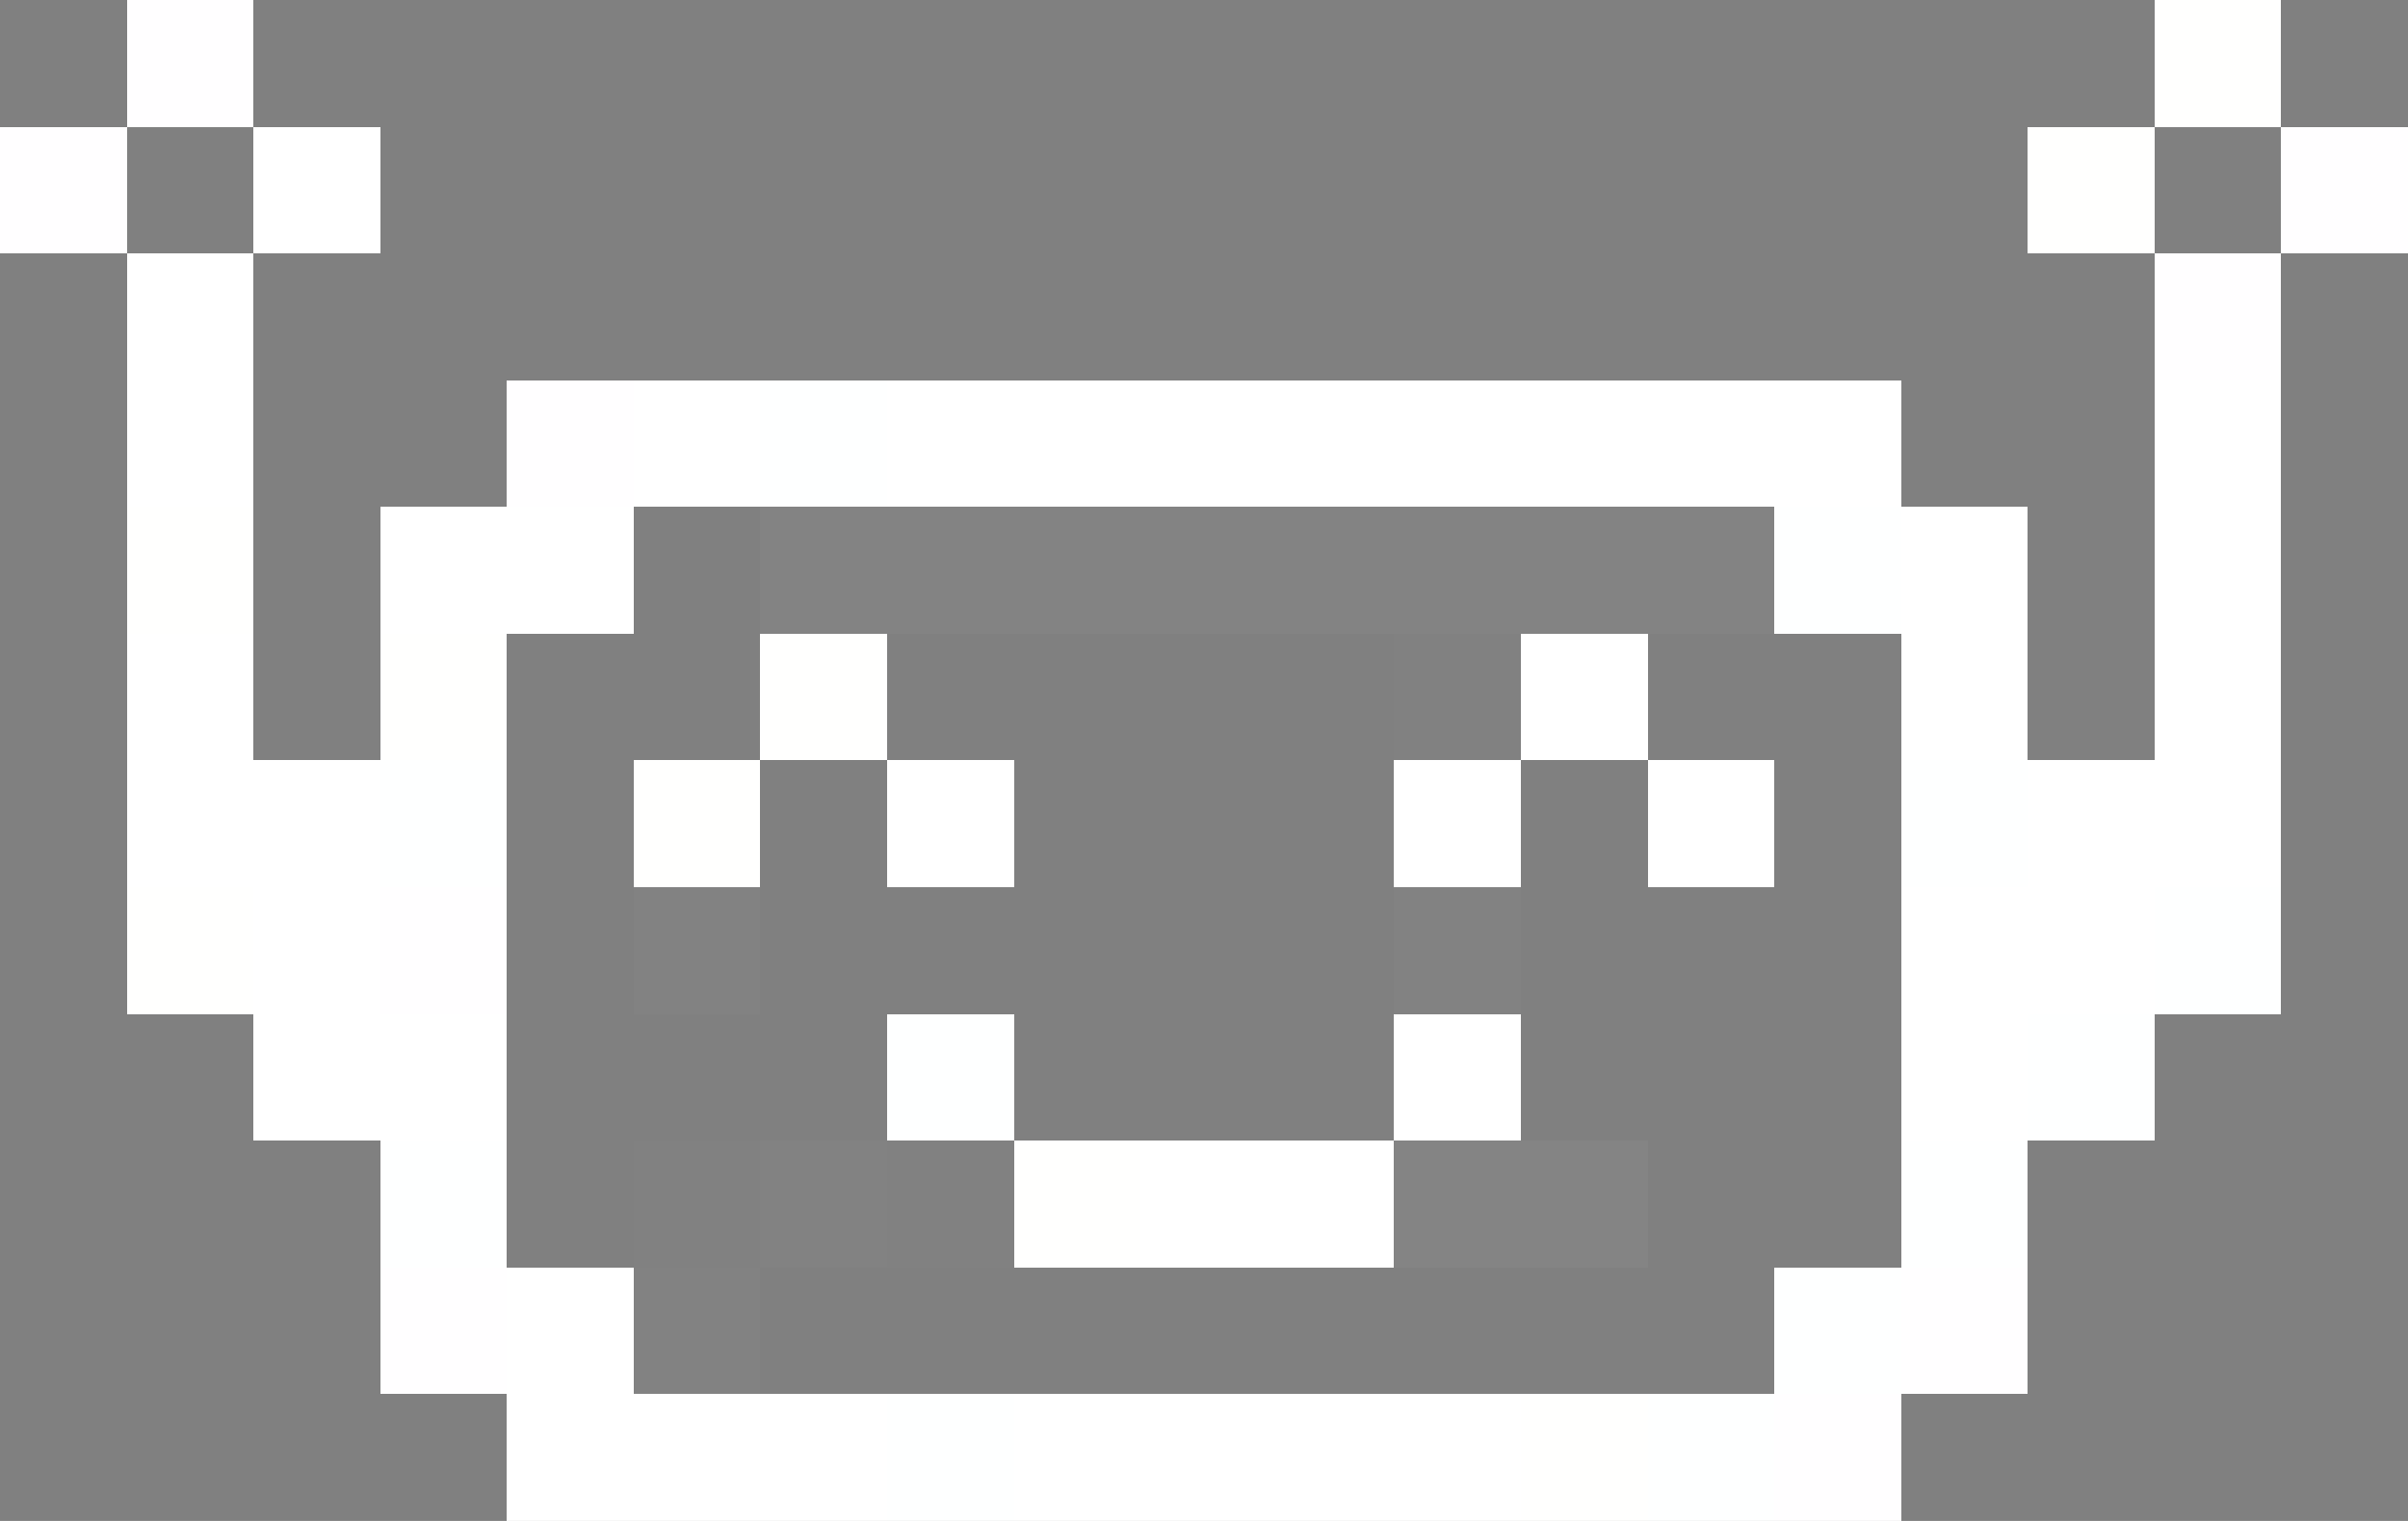 <svg xmlns="http://www.w3.org/2000/svg" viewBox="0 -0.5 19 12" shape-rendering="crispEdges">
<rect x="0" y="-0.5" width="19" height="12" fill="#808080" stroke="none"/>
<path stroke="#fffeff" d="M1 0h1M0 1h1M18 1h1M17 2h1M4 3h1M3 7h1M3 10h1M15 10h1M14 11h1" />
<path stroke="#fffffe" d="M17 0h1M16 1h1M1 4h1M3 5h1M6 5h1M5 6h1M1 7h1M8 9h1M12 11h1" />
<path stroke="#ffffff" d="M2 1h1M1 2h1M1 3h1M5 3h1M7 3h8M17 3h1M3 4h2M15 4h1M17 4h1M1 5h1M12 5h1M15 5h1M17 5h1M1 6h2M7 6h1M11 6h1M13 6h1M16 6h2M2 7h1M15 7h2M2 8h2M11 8h1M15 8h1M9 9h2M4 10h1M4 11h3M8 11h4" />
<path stroke="rgba(255,255,255,0.004)" d="M9 1h1M6 6h1M4 7h1M6 7h1M4 9h1" />
<path stroke="#feffff" d="M6 3h1M14 4h1M3 6h1M15 6h1M17 7h1M7 8h1M16 8h1M3 9h1M15 9h1M14 10h1M7 11h1M13 11h1" />
<path stroke="rgba(255,255,255,0.024)" d="M6 4h1M12 4h1" />
<path stroke="rgba(255,255,254,0.024)" d="M7 4h1M10 4h1M13 4h1" />
<path stroke="rgba(254,255,255,0.024)" d="M8 4h1M11 4h1" />
<path stroke="rgba(255,254,255,0.024)" d="M9 4h1" />
<path stroke="rgba(255,255,254,0.004)" d="M16 4h1M10 7h1" />
<path stroke="rgba(255,254,255,0.012)" d="M11 5h1" />
<path stroke="rgba(254,255,255,0.004)" d="M13 5h1M13 8h1" />
<path stroke="rgba(255,254,255,0.004)" d="M4 6h1M5 8h1" />
<path stroke="rgba(255,255,255,0.016)" d="M5 7h1" />
<path stroke="rgba(254,255,255,0.016)" d="M11 7h1M5 10h1" />
<path stroke="rgba(255,255,254,0.012)" d="M5 9h1" />
<path stroke="rgba(255,255,255,0.02)" d="M6 9h1" />
<path stroke="rgba(255,255,255,0.012)" d="M7 9h1" />
<path stroke="rgba(255,255,254,0.039)" d="M11 9h1" />
<path stroke="rgba(255,255,255,0.035)" d="M12 9h1" />
</svg>